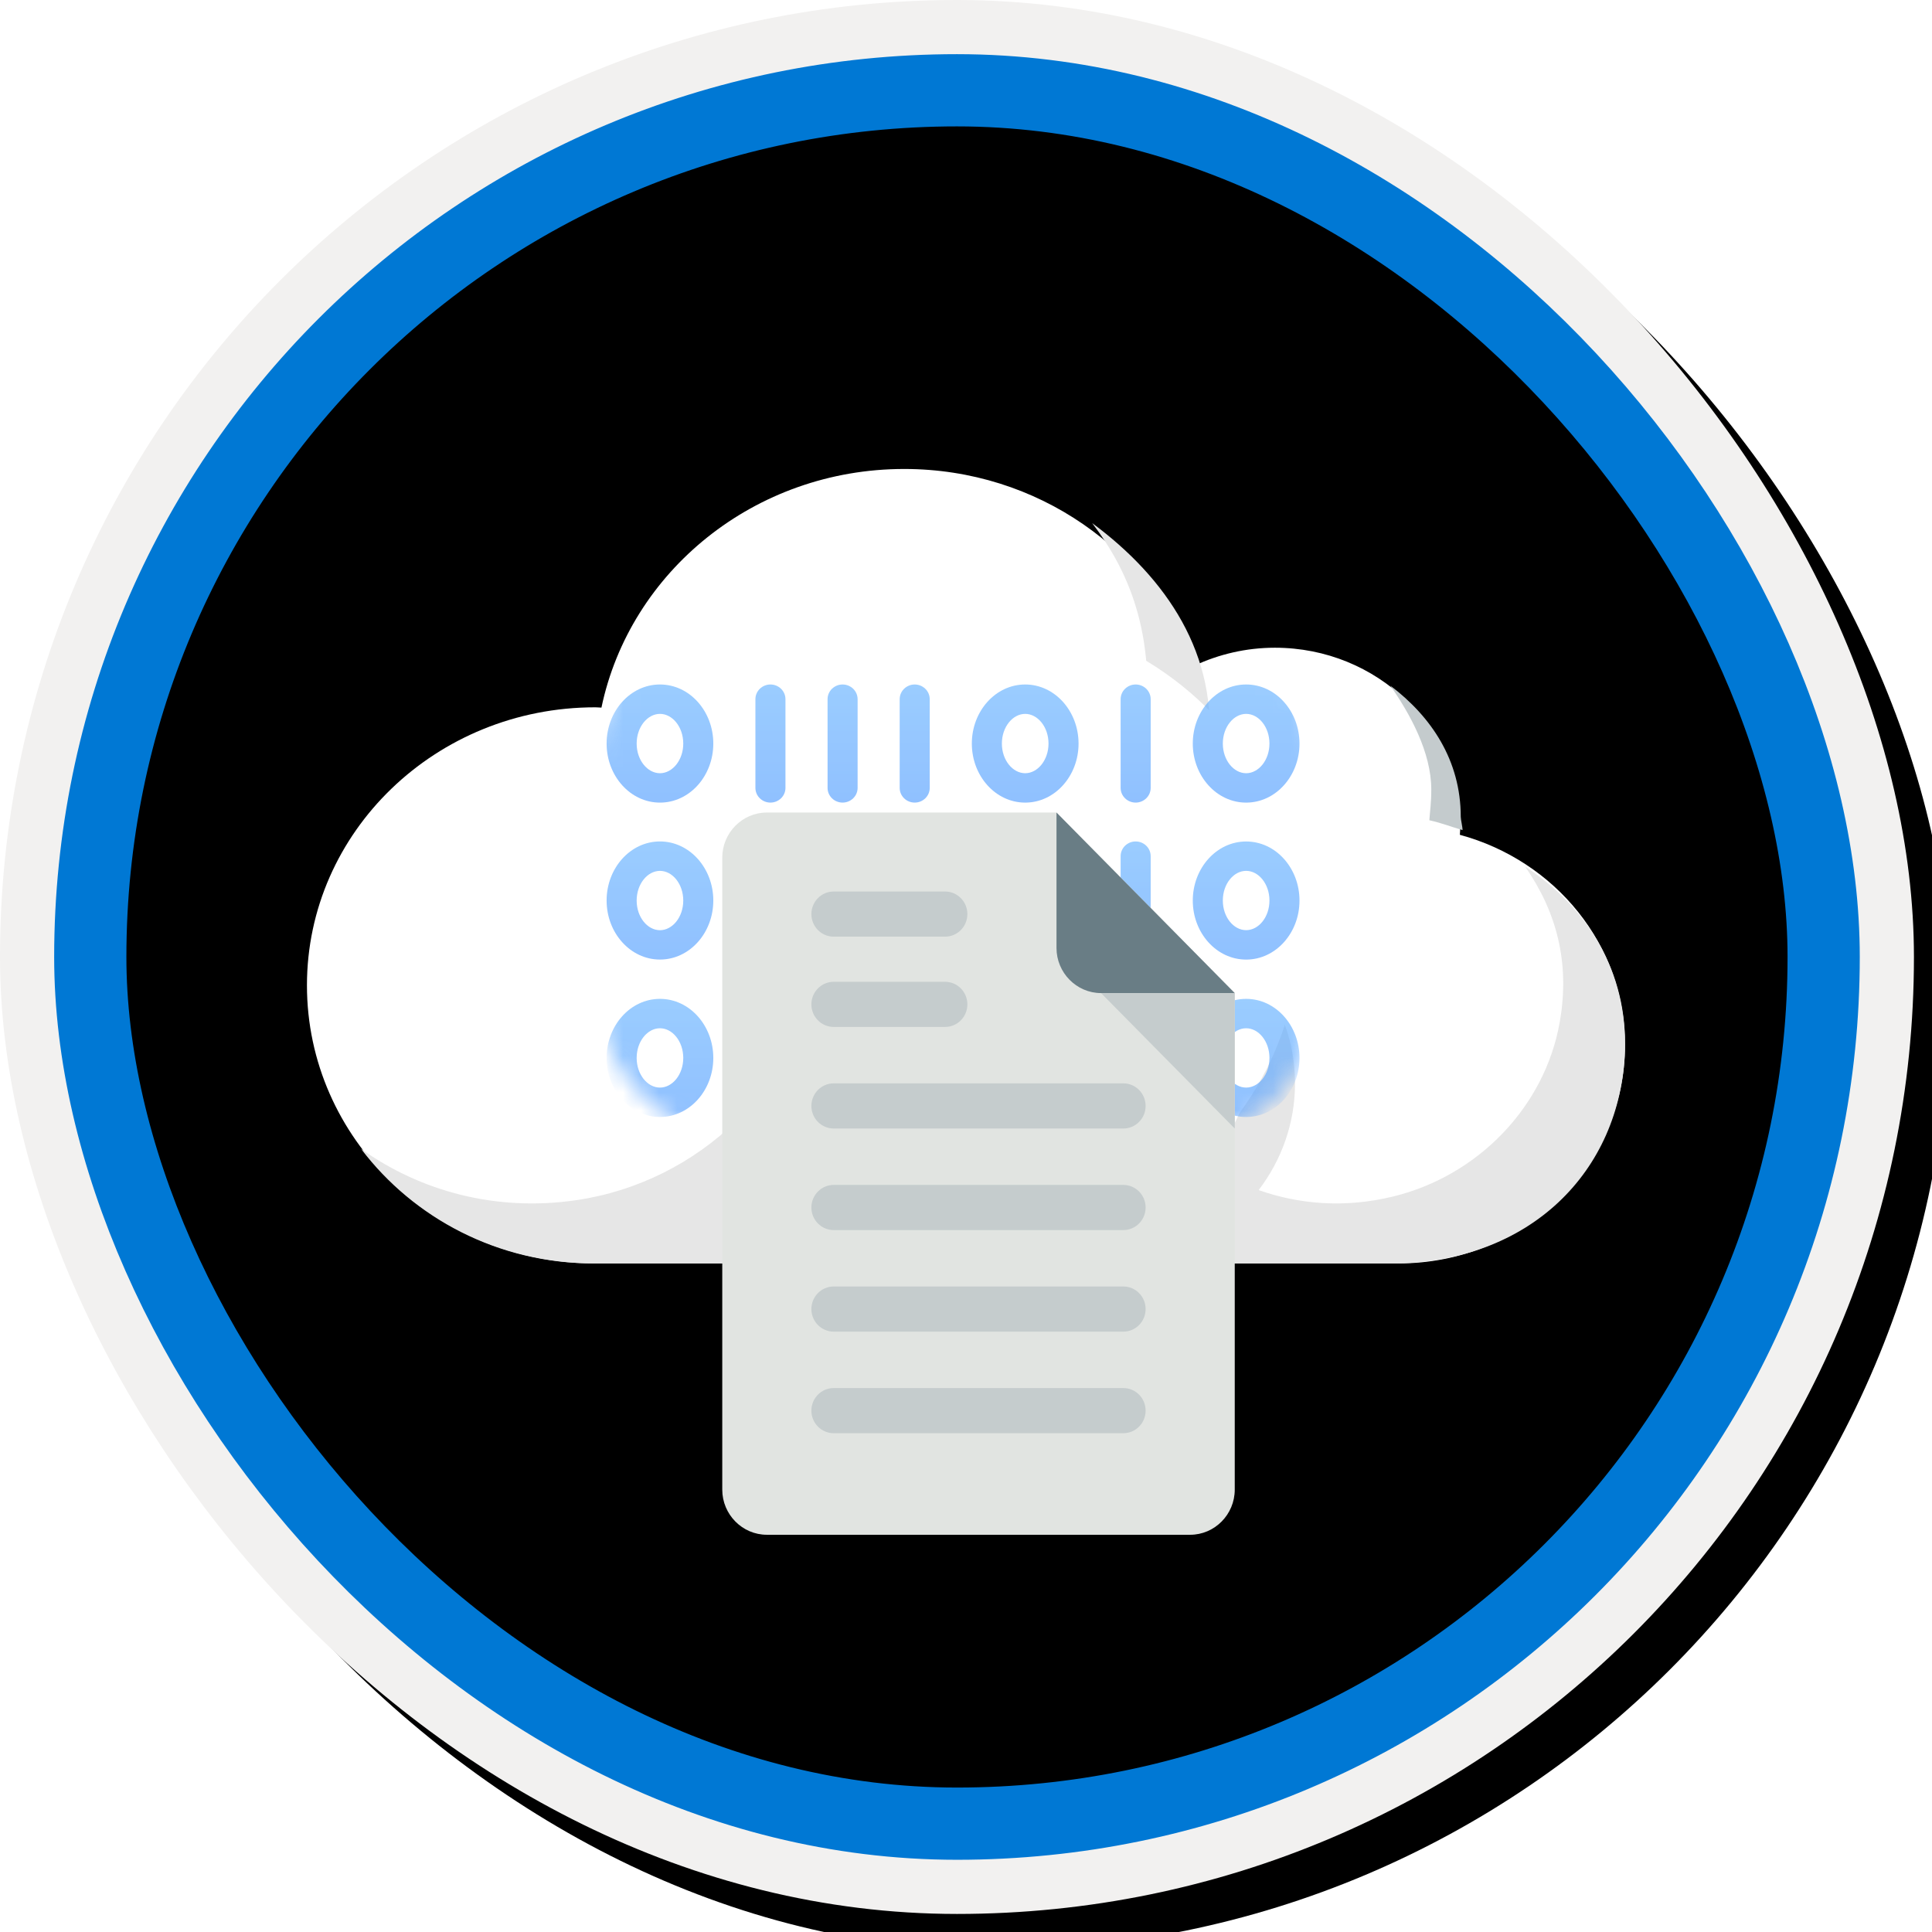 <?xml version="1.0" encoding="UTF-8"?>
<svg width="107px" height="107px" viewBox="0 0 107 107" version="1.1" xmlns="http://www.w3.org/2000/svg" xmlns:xlink="http://www.w3.org/1999/xlink">
    <!-- Generator: Sketch 62 (91390) - https://sketch.com -->
    <title>Virtualization - Sharing cloud resources/Virtualization-case-study </title>
    <desc>Created with Sketch.</desc>
    <defs>
        <rect id="path-1" x="0" y="0" width="100" height="100" rx="50"></rect>
        <linearGradient x1="76.728%" y1="-4.059%" x2="15.579%" y2="110.794%" id="linearGradient-3">
            <stop stop-color="#FFFFFF" offset="0%"></stop>
            <stop stop-color="#000000" stop-opacity="0.5" offset="100%"></stop>
        </linearGradient>
        <rect id="path-4" x="-3" y="-3" width="106" height="106" rx="53"></rect>
        <filter x="-0.5%" y="-0.5%" width="101.9%" height="101.9%" filterUnits="objectBoundingBox" id="filter-5">
            <feOffset dx="1" dy="1" in="SourceAlpha" result="shadowOffsetOuter1"></feOffset>
            <feMorphology radius="4" operator="erode" in="SourceAlpha" result="shadowInner"></feMorphology>
            <feOffset dx="1" dy="1" in="shadowInner" result="shadowInner"></feOffset>
            <feComposite in="shadowOffsetOuter1" in2="shadowInner" operator="out" result="shadowOffsetOuter1"></feComposite>
            <feColorMatrix values="0 0 0 0 0   0 0 0 0 0   0 0 0 0 0  0 0 0 0.15 0" type="matrix" in="shadowOffsetOuter1"></feColorMatrix>
        </filter>
        <filter x="-5.5%" y="-11.4%" width="111.0%" height="120.5%" filterUnits="objectBoundingBox" id="filter-6">
            <feOffset dx="0" dy="2" in="SourceAlpha" result="shadowOffsetOuter1"></feOffset>
            <feColorMatrix values="0 0 0 0 0   0 0 0 0 0   0 0 0 0 0  0 0 0 0.096 0" type="matrix" in="shadowOffsetOuter1" result="shadowMatrixOuter1"></feColorMatrix>
            <feMerge>
                <feMergeNode in="shadowMatrixOuter1"></feMergeNode>
                <feMergeNode in="SourceGraphic"></feMergeNode>
            </feMerge>
        </filter>
        <rect id="path-7" x="0" y="0" width="40" height="29.091" rx="8"></rect>
        <linearGradient x1="50%" y1="0%" x2="50%" y2="100%" id="linearGradient-9">
            <stop stop-color="#62B0FF" offset="0%"></stop>
            <stop stop-color="#519DFF" offset="100%"></stop>
        </linearGradient>
        <linearGradient x1="50%" y1="0%" x2="50%" y2="100%" id="linearGradient-10">
            <stop stop-color="#62B0FF" offset="0%"></stop>
            <stop stop-color="#519DFF" offset="100%"></stop>
        </linearGradient>
        <linearGradient x1="50%" y1="0%" x2="50%" y2="100%" id="linearGradient-11">
            <stop stop-color="#62B0FF" offset="0%"></stop>
            <stop stop-color="#519DFF" offset="100%"></stop>
        </linearGradient>
        <linearGradient x1="50%" y1="0%" x2="50%" y2="100%" id="linearGradient-12">
            <stop stop-color="#62B0FF" offset="0%"></stop>
            <stop stop-color="#519DFF" offset="100%"></stop>
        </linearGradient>
        <linearGradient x1="50%" y1="0%" x2="50%" y2="100%" id="linearGradient-13">
            <stop stop-color="#62B0FF" offset="0%"></stop>
            <stop stop-color="#519DFF" offset="100%"></stop>
        </linearGradient>
        <linearGradient x1="50%" y1="0%" x2="50%" y2="100%" id="linearGradient-14">
            <stop stop-color="#62B0FF" offset="0%"></stop>
            <stop stop-color="#519DFF" offset="100%"></stop>
        </linearGradient>
        <filter x="-13.8%" y="-10.0%" width="127.6%" height="120.0%" filterUnits="objectBoundingBox" id="filter-15">
            <feOffset dx="0" dy="2" in="SourceAlpha" result="shadowOffsetOuter1"></feOffset>
            <feColorMatrix values="0 0 0 0 0   0 0 0 0 0   0 0 0 0 0  0 0 0 0.096 0" type="matrix" in="shadowOffsetOuter1" result="shadowMatrixOuter1"></feColorMatrix>
            <feMerge>
                <feMergeNode in="shadowMatrixOuter1"></feMergeNode>
                <feMergeNode in="SourceGraphic"></feMergeNode>
            </feMerge>
        </filter>
    </defs>
    <g id="Badges" stroke="none" stroke-width="1" fill="none" fill-rule="evenodd">
        <g id="Virtualization---Sharing-cloud-resources" transform="translate(-107, -1387)">
            <g id="Virtualization---Sharing-cloud-resources/Virtualization-case-study-" transform="translate(110, 1390)">
                <g id="Mask" transform="translate(2, 2)">
                    <g id="Circle-" transform="translate(-2, -0)">
                        <mask id="mask-2" fill="white">
                            <use xlink:href="#path-1"></use>
                        </mask>
                        <g id="BG"></g>
                        <g id="Color/Blue" mask="url(#mask-2)" fill="#55A2FF" fill-rule="evenodd">
                            <rect id="Rectangle" x="0" y="0" width="100" height="100"></rect>
                        </g>
                    </g>
                </g>
                <g id="Azure-Border">
                    <path d="M50,0 C74.526,-4.50542066e-15 94.928,17.659 99.184,40.957 L94.203,73.391 C85.81,89.219 69.164,100 50,100 C30.955,100 14.397,89.352 5.955,73.685 L0.026,48.368 C0.888,21.509 22.932,4.97230817e-15 50,0 Z" id="Combined-Shape" fill="url(#linearGradient-3)" fill-rule="evenodd" opacity="0.4" style="mix-blend-mode: overlay;"></path>
                    <g>
                        <use fill="black" fill-opacity="1" filter="url(#filter-5)" xlink:href="#path-4"></use>
                        <rect stroke="#F2F1F0" stroke-width="4" stroke-linejoin="square" x="-1" y="-1" width="102" height="102" rx="51"></rect>
                    </g>
                    <rect stroke="#0078D4" stroke-width="4" x="2" y="2" width="96" height="96" rx="48"></rect>
                </g>
                <g id="Group" transform="translate(14, 21)">
                    <g id="Cloud" filter="url(#filter-6)">
                        <path d="M15.969,13.173 C16.084,13.173 16.196,13.187 16.31,13.19 C17.888,5.65 24.795,-0.027 33.078,-0.027 C40.483,-0.027 46.77,4.517 49.152,10.865 C50.502,10.236 52.01,9.873 53.609,9.873 C59.279,9.873 63.875,14.305 63.875,19.773 C63.875,19.929 63.858,20.08 63.851,20.234 C69.128,21.665 73,26.328 73,31.873 C73,38.556 67.382,43.973 60.453,43.973 L15.969,43.973 C7.149,43.973 0,37.078 0,28.573 C0,20.068 7.149,13.173 15.969,13.173" id="Fill-11" fill="#FFFFFF"></path>
                        <path d="M64,19.973 C64.006,19.826 63.901,19.389 63.901,19.24 C63.901,16.104 62.265,13.686 60,11.973 C61.085,13.527 62.269,15.661 62.269,17.729 C62.269,18.464 62.199,18.887 62.162,19.428 C62.882,19.591 63.281,19.764 64,19.973 Z" id="Fill-12" fill="#C4CBCD"></path>
                        <path d="M60.036,43.973 C67.747,43.973 72.75,38.85 72.992,32.23 C73.153,27.834 70.937,24.255 67.465,21.99 C69.194,24.481 69.972,27.302 69.378,30.636 C68.548,35.297 64.86,39.13 60.127,40.273 C57.483,40.912 54.951,40.703 52.709,39.91 C53.969,38.256 54.722,36.217 54.722,34.003 C54.722,30.684 53.042,27.751 50.471,25.939 C52.021,28.008 52.784,30.668 52.285,33.515 C51.567,37.612 48.164,40.913 43.941,41.61 C43.064,41.754 42.203,41.79 41.372,41.729 C38.112,41.487 35.424,39.166 34.517,36.121 C34.305,35.405 34.159,34.672 34.159,34.003 C34.159,33.601 34.188,33.206 34.239,32.817 C34.44,31.171 35.051,29.648 35.976,28.348 C34.662,28.86 33.274,29.23 31.825,29.414 C31.844,29.098 31.874,28.785 31.874,28.464 C31.874,23.332 29.293,18.797 25.334,15.973 C27.729,19.135 28.941,23.193 28.257,27.549 C27.221,34.147 21.741,39.461 14.937,40.466 C10.445,41.129 6.26,39.954 3,37.631 C5.912,41.47 10.589,43.973 15.88,43.973 L44.44,43.973 L60.036,43.973 Z" id="Fill-13" fill="#E6E6E6"></path>
                        <path d="M47.649,23.973 C49.085,21.535 49.598,18.588 49.921,15.689 C50.527,10.254 47.569,5.99 43.49,2.973 C45.598,5.737 46.563,8.657 46.563,12.38 C46.563,16.761 44.823,20.73 42,23.684 C42.748,23.51 43.523,23.408 44.325,23.408 C45.491,23.408 46.607,23.613 47.649,23.973 Z" id="Fill-14" fill="#E6E6E6"></path>
                    </g>
                    <g id="Microsoft" transform="translate(19, 10)" fill="#FFFFFF" fill-rule="nonzero">
                        <ellipse id="Oval" cx="18" cy="17.473" rx="18" ry="17.5"></ellipse>
                    </g>
                </g>
                <g id="Data" opacity="0.637" transform="translate(30, 31)">
                    <mask id="mask-8" fill="white">
                        <use xlink:href="#path-7"></use>
                    </mask>
                    <g id="Rectangle-10" fill-rule="nonzero"></g>
                    <g id="Group-8" mask="url(#mask-8)" fill-rule="nonzero">
                        <g transform="translate(0, 3.636)">
                            <path d="M3.551,8.966 C5.193,8.966 6.505,10.446 6.505,12.238 C6.505,14.03 5.194,15.507 3.551,15.507 C1.909,15.507 0.596,14.03 0.596,12.238 C0.596,10.445 1.909,8.966 3.551,8.966 Z M3.551,13.881 C4.241,13.881 4.841,13.16 4.841,12.24 C4.841,11.317 4.241,10.596 3.551,10.596 C2.86,10.596 2.26,11.318 2.26,12.24 C2.26,13.16 2.86,13.881 3.551,13.881 Z" id="Fill-1" fill="url(#linearGradient-9)"></path>
                            <path d="M9.669,8.966 C10.124,8.966 10.501,9.326 10.501,9.781 L10.501,14.693 C10.501,15.147 10.123,15.507 9.669,15.507 C9.215,15.507 8.837,15.147 8.837,14.693 L8.837,9.781 C8.837,9.326 9.215,8.966 9.669,8.966 Z" id="Fill-2" fill="url(#linearGradient-10)"></path>
                            <path d="M15.787,8.966 C17.429,8.966 18.742,10.445 18.742,12.238 C18.742,14.03 17.429,15.507 15.787,15.507 C14.143,15.507 12.831,14.031 12.831,12.238 C12.831,10.445 14.144,8.966 15.787,8.966 Z M15.787,13.881 C16.478,13.881 17.078,13.16 17.078,12.24 C17.078,11.317 16.478,10.596 15.787,10.596 C15.096,10.596 14.495,11.318 14.495,12.24 C14.495,13.159 15.096,13.881 15.787,13.881 Z" id="Fill-3" fill="url(#linearGradient-11)"></path>
                            <path d="M21.906,15.509 C21.45,15.509 21.074,15.149 21.074,14.695 L21.074,9.782 C21.074,9.328 21.452,8.968 21.906,8.968 C22.36,8.968 22.738,9.328 22.738,9.782 L22.738,14.695 C22.738,15.149 22.36,15.509 21.906,15.509 Z" id="Fill-4" fill="url(#linearGradient-10)"></path>
                            <path d="M25.9,8.966 C26.356,8.966 26.732,9.326 26.732,9.781 L26.732,14.693 C26.732,15.147 26.354,15.507 25.9,15.507 C25.446,15.507 25.068,15.147 25.068,14.693 L25.068,9.781 C25.068,9.326 25.446,8.966 25.9,8.966 Z" id="Fill-5" fill="url(#linearGradient-10)"></path>
                            <path d="M29.896,8.966 C30.351,8.966 30.728,9.326 30.728,9.781 L30.728,14.693 C30.728,15.147 30.35,15.507 29.896,15.507 C29.442,15.507 29.064,15.147 29.064,14.693 L29.064,9.781 C29.064,9.326 29.442,8.966 29.896,8.966 Z" id="Fill-6" fill="url(#linearGradient-10)"></path>
                            <path d="M36.015,15.509 C34.373,15.509 33.058,14.03 33.06,12.24 C33.06,10.447 34.373,8.968 36.015,8.968 C37.659,8.968 38.97,10.446 38.97,12.24 C38.97,14.031 37.658,15.509 36.015,15.509 Z M36.015,10.595 C35.323,10.595 34.723,11.316 34.724,12.238 C34.724,13.159 35.324,13.879 36.015,13.879 C36.707,13.879 37.306,13.16 37.306,12.238 C37.306,11.316 36.706,10.595 36.015,10.595 Z" id="Fill-7" fill="url(#linearGradient-12)"></path>
                            <path d="M36.015,17.684 C37.656,17.684 38.969,19.163 38.97,20.956 C38.97,22.748 37.658,24.226 36.015,24.226 C34.373,24.226 33.06,22.748 33.06,20.956 C33.06,19.163 34.373,17.684 36.015,17.684 Z M36.015,22.598 C36.705,22.598 37.305,21.877 37.306,20.956 C37.306,20.034 36.706,19.312 36.015,19.312 C35.324,19.312 34.724,20.034 34.724,20.956 C34.724,21.877 35.324,22.598 36.015,22.598 Z" id="Fill-8" fill="url(#linearGradient-13)"></path>
                            <path d="M29.896,17.684 C30.351,17.684 30.728,18.044 30.728,18.498 L30.728,23.411 C30.728,23.865 30.35,24.225 29.896,24.225 C29.442,24.225 29.064,23.865 29.064,23.411 L29.064,18.498 C29.064,18.044 29.442,17.684 29.896,17.684 Z" id="Fill-9" fill="url(#linearGradient-10)"></path>
                            <path d="M23.778,17.684 C25.42,17.684 26.732,19.162 26.734,20.956 C26.734,22.748 25.421,24.226 23.778,24.226 C22.136,24.226 20.823,22.748 20.823,20.956 C20.823,19.163 22.136,17.684 23.778,17.684 Z M23.778,22.598 C24.468,22.598 25.068,21.877 25.07,20.956 C25.07,20.034 24.469,19.312 23.778,19.312 C23.087,19.312 22.487,20.034 22.487,20.956 C22.487,21.877 23.087,22.598 23.778,22.598 Z" id="Fill-10" fill="url(#linearGradient-13)"></path>
                            <path d="M18.491,23.412 C18.491,23.867 18.115,24.226 17.659,24.226 C17.205,24.226 16.827,23.866 16.827,23.412 L16.827,18.499 C16.827,18.045 17.205,17.685 17.659,17.685 C18.113,17.685 18.491,18.045 18.491,18.499 L18.491,23.412 Z" id="Fill-11" fill="url(#linearGradient-10)"></path>
                            <path d="M13.665,24.226 C13.21,24.226 12.833,23.867 12.833,23.412 L12.833,18.499 C12.833,18.045 13.211,17.685 13.665,17.685 C14.119,17.685 14.497,18.045 14.497,18.499 L14.497,23.412 C14.497,23.866 14.119,24.226 13.665,24.226 Z" id="Fill-12" fill="url(#linearGradient-10)"></path>
                            <path d="M9.669,17.684 C10.124,17.684 10.501,18.044 10.501,18.498 L10.501,23.411 C10.501,23.865 10.123,24.225 9.669,24.225 C9.215,24.225 8.837,23.865 8.837,23.411 L8.837,18.498 C8.837,18.044 9.215,17.684 9.669,17.684 Z" id="Fill-13" fill="url(#linearGradient-10)"></path>
                            <path d="M3.551,17.684 C5.193,17.684 6.505,19.163 6.505,20.956 C6.505,22.748 5.194,24.226 3.551,24.226 C1.909,24.226 0.596,22.748 0.596,20.956 C0.596,19.163 1.909,17.684 3.551,17.684 Z M3.551,22.598 C4.241,22.598 4.841,21.877 4.841,20.956 C4.841,20.033 4.241,19.312 3.551,19.312 C2.86,19.312 2.26,20.034 2.26,20.956 C2.26,21.877 2.86,22.598 3.551,22.598 Z" id="Fill-14" fill="url(#linearGradient-14)"></path>
                            <path d="M36.015,0.273 C37.656,0.273 38.969,1.751 38.97,3.545 C38.97,5.337 37.658,6.815 36.015,6.815 C34.373,6.815 33.06,5.337 33.06,3.545 C33.06,1.752 34.373,0.273 36.015,0.273 Z M36.015,5.187 C36.705,5.187 37.305,4.466 37.306,3.545 C37.306,2.623 36.706,1.901 36.015,1.901 C35.324,1.901 34.724,2.623 34.724,3.545 C34.724,4.466 35.324,5.187 36.015,5.187 Z" id="Fill-8" fill="url(#linearGradient-13)"></path>
                            <path d="M29.896,0.273 C30.351,0.273 30.728,0.632 30.728,1.087 L30.728,6 C30.728,6.454 30.35,6.814 29.896,6.814 C29.442,6.814 29.064,6.454 29.064,6 L29.064,1.087 C29.064,0.633 29.442,0.273 29.896,0.273 Z" id="Fill-9" fill="url(#linearGradient-10)"></path>
                            <path d="M23.778,0.273 C25.42,0.273 26.732,1.751 26.734,3.545 C26.734,5.337 25.421,6.815 23.778,6.815 C22.136,6.815 20.823,5.337 20.823,3.545 C20.823,1.752 22.136,0.273 23.778,0.273 Z M23.778,5.187 C24.468,5.187 25.068,4.466 25.07,3.545 C25.07,2.623 24.469,1.901 23.778,1.901 C23.087,1.901 22.487,2.623 22.487,3.545 C22.487,4.466 23.087,5.187 23.778,5.187 Z" id="Fill-10" fill="url(#linearGradient-13)"></path>
                            <path d="M18.491,6 C18.491,6.454 18.115,6.814 17.659,6.814 C17.205,6.814 16.827,6.454 16.827,6 L16.827,1.087 C16.827,0.633 17.205,0.273 17.659,0.273 C18.113,0.273 18.491,0.633 18.491,1.087 L18.491,6 Z" id="Fill-11" fill="url(#linearGradient-10)"></path>
                            <path d="M13.665,6.814 C13.21,6.814 12.833,6.454 12.833,6 L12.833,1.087 C12.833,0.633 13.211,0.273 13.665,0.273 C14.119,0.273 14.497,0.633 14.497,1.087 L14.497,6 C14.497,6.454 14.119,6.814 13.665,6.814 Z" id="Fill-12" fill="url(#linearGradient-10)"></path>
                            <path d="M9.669,0.273 C10.124,0.273 10.501,0.632 10.501,1.087 L10.501,6 C10.501,6.454 10.123,6.814 9.669,6.814 C9.215,6.814 8.837,6.454 8.837,6 L8.837,1.087 C8.837,0.633 9.215,0.273 9.669,0.273 Z" id="Fill-13" fill="url(#linearGradient-10)"></path>
                            <path d="M3.551,0.273 C5.193,0.273 6.505,1.752 6.505,3.545 C6.505,5.337 5.194,6.815 3.551,6.815 C1.909,6.815 0.596,5.337 0.596,3.545 C0.596,1.752 1.909,0.273 3.551,0.273 Z M3.551,5.187 C4.241,5.187 4.841,4.466 4.841,3.545 C4.841,2.622 4.241,1.901 3.551,1.901 C2.86,1.901 2.26,2.623 2.26,3.545 C2.26,4.466 2.86,5.187 3.551,5.187 Z" id="Fill-14" fill="url(#linearGradient-14)"></path>
                            <path d="M3.551,26.404 C5.193,26.404 6.505,27.883 6.505,29.675 C6.505,31.467 5.194,32.945 3.551,32.945 C1.909,32.945 0.596,31.467 0.596,29.675 C0.596,27.883 1.909,26.404 3.551,26.404 Z M3.551,31.317 C4.241,31.317 4.841,30.596 4.841,29.675 C4.841,28.753 4.241,28.032 3.551,28.032 C2.86,28.032 2.26,28.753 2.26,29.675 C2.26,30.596 2.86,31.317 3.551,31.317 Z" id="Fill-15" fill="url(#linearGradient-9)"></path>
                            <path d="M9.669,26.404 C10.124,26.404 10.501,26.764 10.501,27.218 L10.501,32.131 C10.501,32.585 10.123,32.945 9.669,32.945 C9.215,32.945 8.837,32.585 8.837,32.131 L8.837,27.218 C8.837,26.764 9.215,26.404 9.669,26.404 Z" id="Fill-16" fill="url(#linearGradient-10)"></path>
                            <path d="M15.787,26.404 C17.429,26.404 18.742,27.883 18.742,29.675 C18.742,31.467 17.429,32.945 15.787,32.945 C14.143,32.945 12.831,31.467 12.831,29.675 C12.831,27.883 14.144,26.404 15.787,26.404 Z M15.787,31.317 C16.478,31.317 17.078,30.596 17.078,29.675 C17.078,28.753 16.478,28.032 15.787,28.032 C15.095,28.032 14.495,28.753 14.495,29.675 C14.495,30.596 15.096,31.317 15.787,31.317 Z" id="Fill-17" fill="url(#linearGradient-11)"></path>
                            <path d="M21.906,26.404 C22.36,26.404 22.738,26.764 22.738,27.218 L22.738,32.131 C22.738,32.585 22.36,32.945 21.906,32.945 C21.452,32.945 21.074,32.585 21.074,32.131 L21.074,27.218 C21.074,26.764 21.452,26.404 21.906,26.404 Z" id="Fill-18" fill="url(#linearGradient-10)"></path>
                            <path d="M25.9,26.404 C26.356,26.404 26.732,26.764 26.732,27.218 L26.732,32.131 C26.732,32.585 26.354,32.945 25.9,32.945 C25.446,32.945 25.068,32.585 25.068,32.131 L25.068,27.218 C25.068,26.764 25.446,26.404 25.9,26.404 Z" id="Fill-19" fill="url(#linearGradient-10)"></path>
                            <path d="M29.896,26.404 C30.351,26.404 30.728,26.764 30.728,27.218 L30.728,32.131 C30.728,32.585 30.35,32.945 29.896,32.945 C29.442,32.945 29.064,32.585 29.064,32.131 L29.064,27.218 C29.064,26.764 29.442,26.404 29.896,26.404 Z" id="Fill-20" fill="url(#linearGradient-10)"></path>
                            <path d="M36.015,26.404 C37.656,26.404 38.969,27.883 38.97,29.675 C38.97,31.467 37.658,32.945 36.015,32.945 C34.373,32.945 33.06,31.467 33.06,29.675 C33.06,27.883 34.373,26.404 36.015,26.404 Z M36.015,31.317 C36.705,31.317 37.305,30.596 37.306,29.675 C37.306,28.754 36.706,28.032 36.015,28.032 C35.324,28.032 34.724,28.753 34.724,29.675 C34.724,30.596 35.324,31.317 36.015,31.317 Z" id="Fill-21" fill="url(#linearGradient-11)"></path>
                        </g>
                    </g>
                </g>
                <g id="Paper" filter="url(#filter-15)" transform="translate(37, 40)">
                    <g id="Group-2">
                        <path d="M2.469,0 C1.112,0 0.001,1.125 0.001,2.5 L0.001,37.5 C0.001,38.875 1.112,40 2.469,40 L25.916,40 C27.274,40 28.384,38.875 28.384,37.5 L28.384,10 L18.512,0 L2.469,0" id="Fill-12" fill="#E1E4E1"></path>
                        <path d="M20.98,10 L28.384,10 L18.512,0 L18.512,7.5 C18.512,8.875 19.623,10 20.98,10" id="Fill-13" fill="#697D85"></path>
                        <path d="M22.214,17.5 L6.171,17.5 C5.49,17.5 4.937,16.94 4.937,16.25 C4.937,15.56 5.49,15 6.171,15 L22.214,15 C22.896,15 23.448,15.56 23.448,16.25 C23.448,16.94 22.896,17.5 22.214,17.5" id="Fill-14" fill="#C5CCCD"></path>
                        <path d="M12.342,11.875 L6.171,11.875 C5.49,11.875 4.937,11.315 4.937,10.625 C4.937,9.935 5.49,9.375 6.171,9.375 L12.342,9.375 C13.023,9.375 13.576,9.935 13.576,10.625 C13.576,11.315 13.023,11.875 12.342,11.875" id="Fill-15" fill="#C5CCCD"></path>
                        <path d="M12.342,6.875 L6.171,6.875 C5.49,6.875 4.937,6.315 4.937,5.625 C4.937,4.935 5.49,4.375 6.171,4.375 L12.342,4.375 C13.023,4.375 13.576,4.935 13.576,5.625 C13.576,6.315 13.023,6.875 12.342,6.875" id="Fill-16" fill="#C5CCCD"></path>
                        <path d="M22.214,23.125 L6.171,23.125 C5.49,23.125 4.937,22.565 4.937,21.875 C4.937,21.185 5.49,20.625 6.171,20.625 L22.214,20.625 C22.896,20.625 23.448,21.185 23.448,21.875 C23.448,22.565 22.896,23.125 22.214,23.125" id="Fill-17" fill="#C5CCCD"></path>
                        <path d="M22.214,28.75 L6.171,28.75 C5.49,28.75 4.937,28.19 4.937,27.5 C4.937,26.81 5.49,26.25 6.171,26.25 L22.214,26.25 C22.896,26.25 23.448,26.81 23.448,27.5 C23.448,28.19 22.896,28.75 22.214,28.75" id="Fill-18" fill="#C5CCCD"></path>
                        <path d="M22.214,34.375 L6.171,34.375 C5.49,34.375 4.937,33.815 4.937,33.125 C4.937,32.435 5.49,31.875 6.171,31.875 L22.214,31.875 C22.896,31.875 23.448,32.435 23.448,33.125 C23.448,33.815 22.896,34.375 22.214,34.375" id="Fill-19" fill="#C5CCCD"></path>
                        <polyline id="Fill-20" fill="#C5CCCD" points="28.384 17.5 20.98 10 28.384 10 28.384 17.5"></polyline>
                    </g>
                </g>
            </g>
        </g>
    </g>
</svg>
